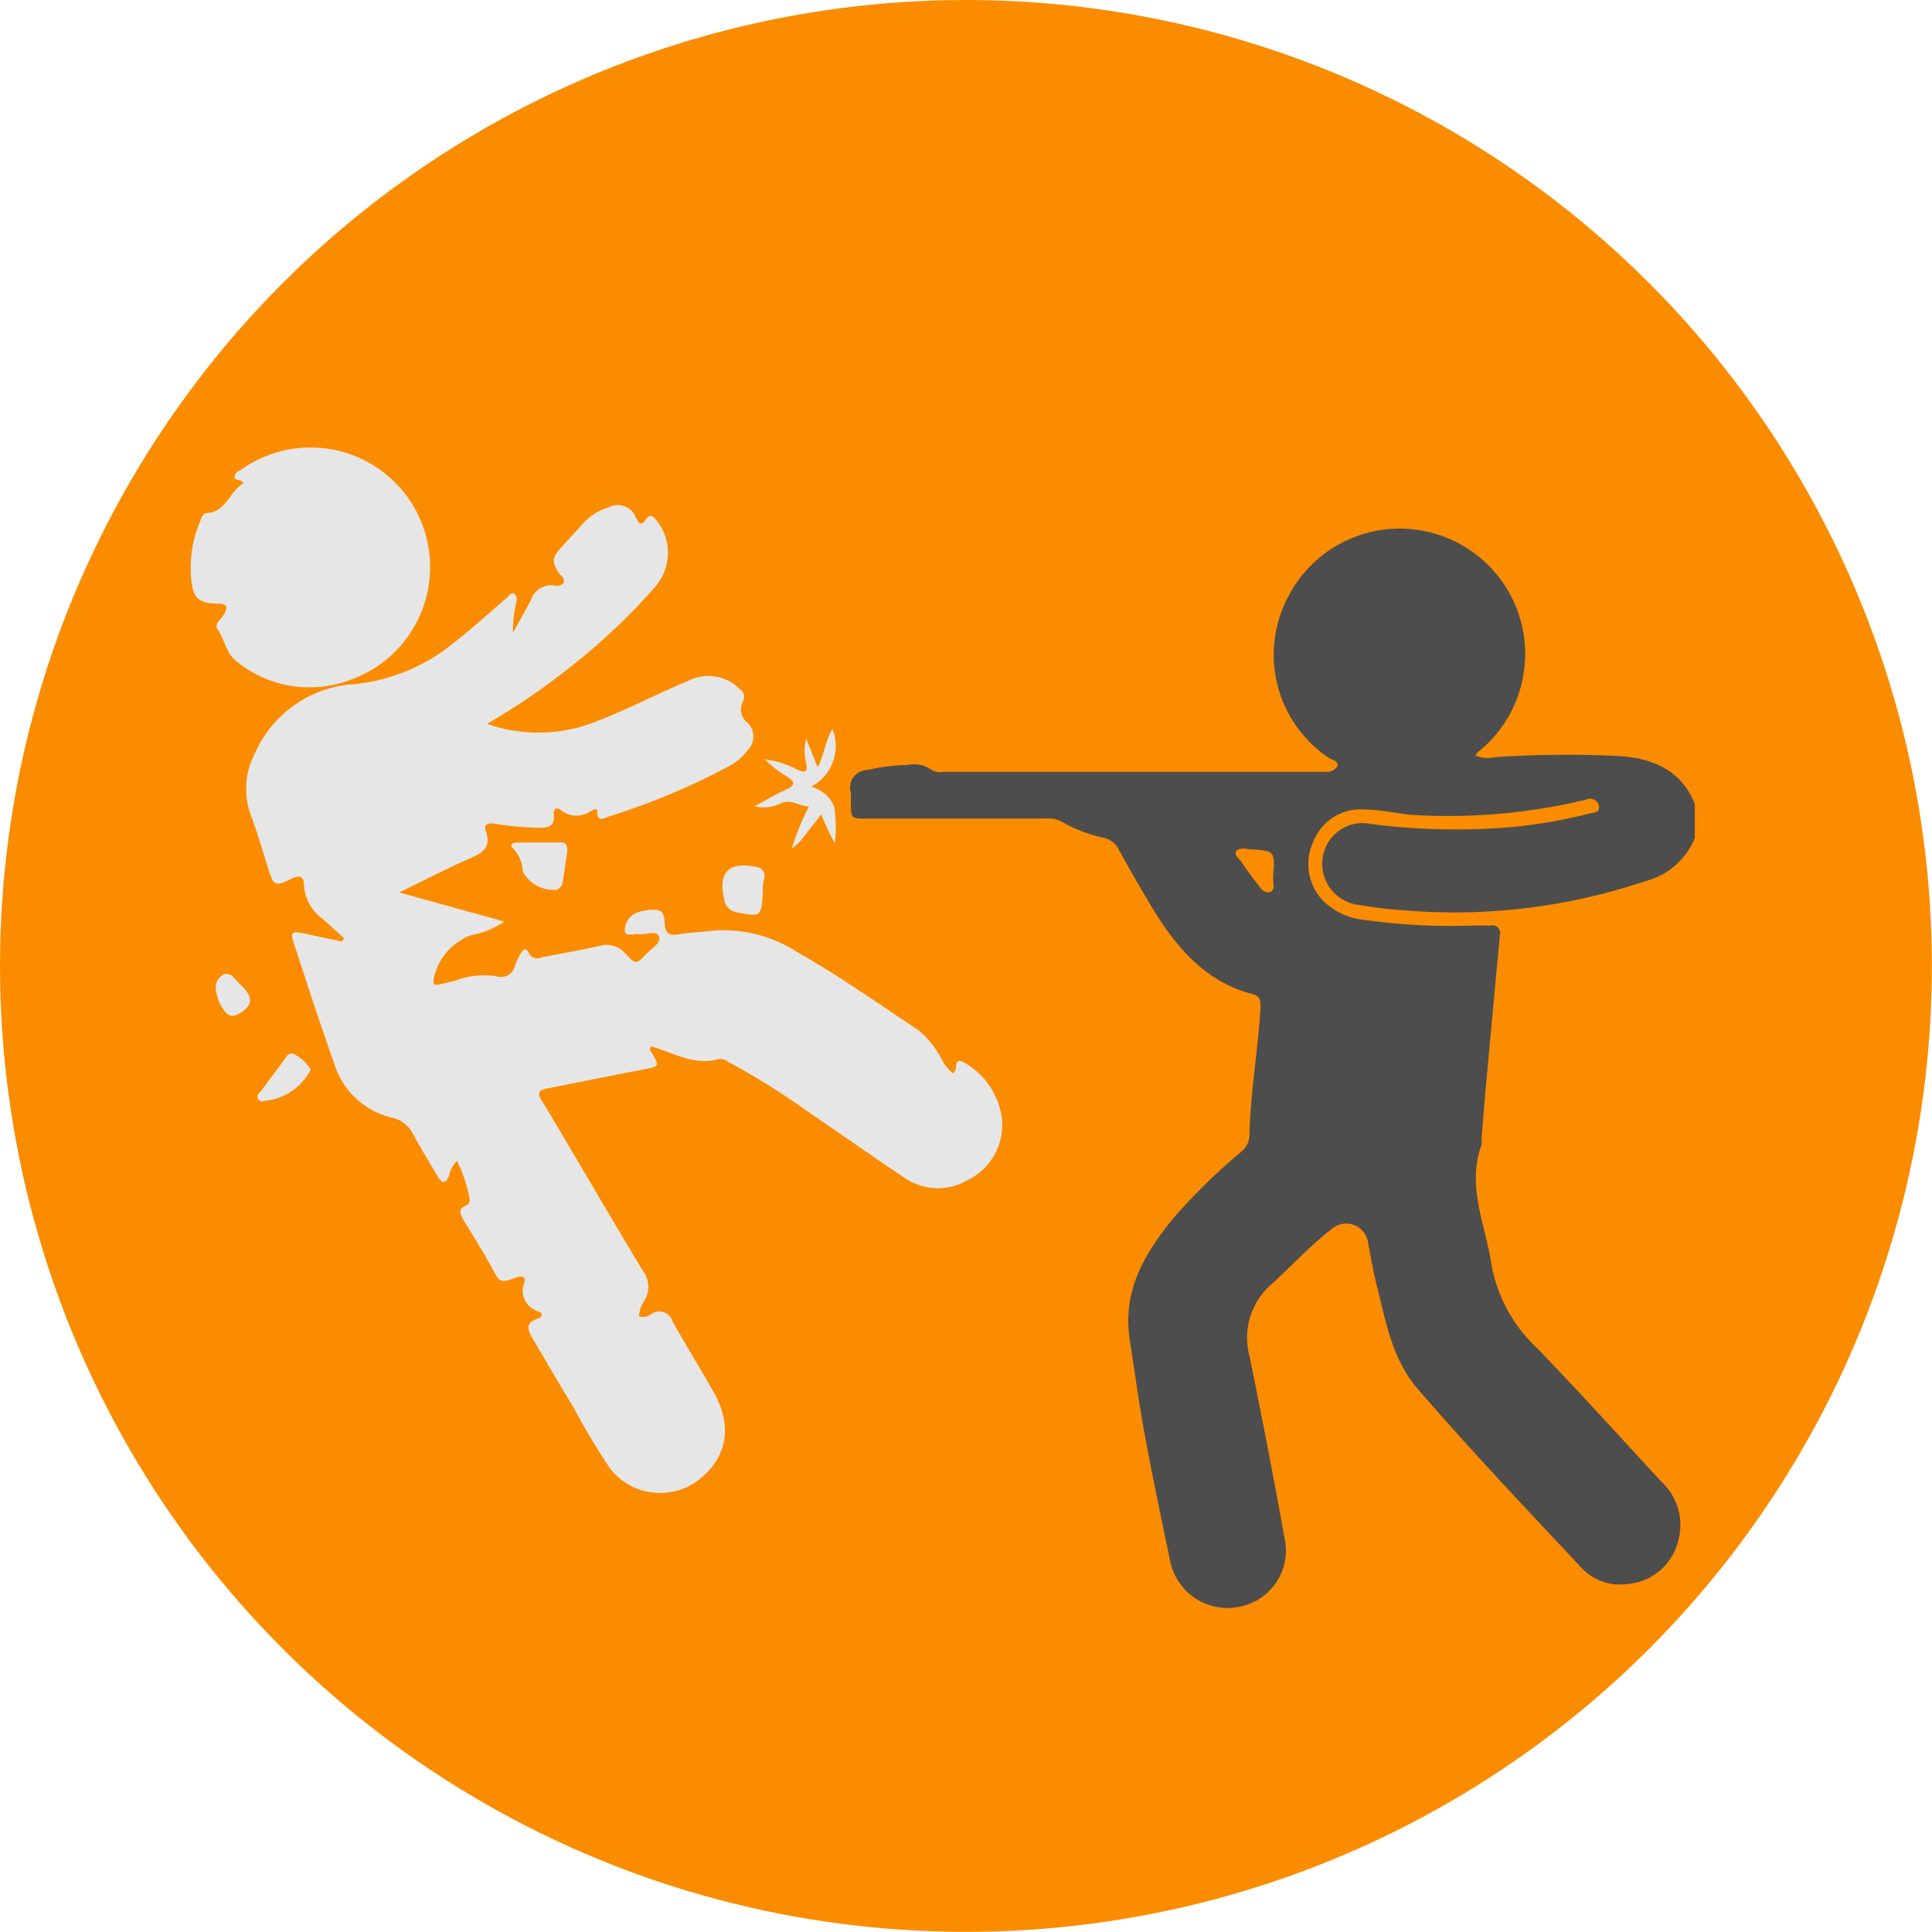 <svg id="Layer_1" data-name="Layer 1" xmlns="http://www.w3.org/2000/svg" viewBox="0 0 155.89 155.89"><title>war-terrorism</title><circle cx="77.94" cy="77.94" r="77.94" style="fill:#fb8c00"/><path d="M368.76,783.74a5.87,5.87,0,0,1-4,3.57,48.3,48.3,0,0,1-19.63,2.35,32.19,32.19,0,0,1-3.47-.42,3.33,3.33,0,0,1-2.93-4,3.25,3.25,0,0,1,3.89-2.53,52.85,52.85,0,0,0,9.4.37,39.35,39.35,0,0,0,8.24-1.23c0.32-.08.89-0.05,0.7-0.68a0.71,0.71,0,0,0-1-.43A47.65,47.65,0,0,1,346.4,782c-1.46-.05-2.87-0.46-4.34-0.46a4.08,4.08,0,0,0-4.1,2.55,4.26,4.26,0,0,0,.83,4.87,5.48,5.48,0,0,0,3.3,1.49,49.4,49.4,0,0,0,8.63.45h1.56a0.61,0.61,0,0,1,.71.78q-0.61,6.53-1.2,13.05c-0.1,1.16-.19,2.32-0.28,3.48a1.53,1.53,0,0,1,0,.39c-1.22,3.35.33,6.47,0.81,9.68A12.15,12.15,0,0,0,356,825c3.39,3.52,6.68,7.15,10,10.75a4.76,4.76,0,0,1,1.32,5,4.55,4.55,0,0,1-4.06,3.28,4.24,4.24,0,0,1-3.65-1.27c-4.49-4.8-9-9.54-13.31-14.55-1.95-2.29-2.49-5.23-3.19-8.06-0.31-1.22-.53-2.47-0.76-3.71a1.78,1.78,0,0,0-2.87-1.1c-1.75,1.34-3.25,3-4.87,4.46a5.73,5.73,0,0,0-1.81,5.89c1,4.89,1.94,9.78,2.83,14.69a4.62,4.62,0,0,1-3.91,5.53,4.71,4.71,0,0,1-5.33-3.73c-1-4.85-2.07-9.69-2.77-14.6-0.17-1.22-.39-2.43-0.54-3.65-0.45-3.68,1.27-6.56,3.45-9.28a48.17,48.17,0,0,1,5.61-5.51,1.76,1.76,0,0,0,.65-1.41c0.08-3.37.67-6.7,0.88-10.06,0-.56.12-1-0.58-1.22-3.87-1-6.22-3.8-8.16-7-0.92-1.53-1.8-3.07-2.66-4.63a1.79,1.79,0,0,0-1.25-1,11.52,11.52,0,0,1-3.43-1.33,2.33,2.33,0,0,0-1.32-.22H301.94c-1.29,0-1.3,0-1.31-1.3,0-.26,0-0.52,0-0.78a1.4,1.4,0,0,1,1.3-1.83,15.62,15.62,0,0,1,3.28-.42,2.49,2.49,0,0,1,2,.45,1.6,1.6,0,0,0,.94.11l30.14,0h0.58a1.07,1.07,0,0,0,1-.43c0.17-.45-0.4-0.5-0.65-0.68a10,10,0,0,1-3.32-13,10.12,10.12,0,1,1,15.34,12.5,1.93,1.93,0,0,0-.23.28,2.36,2.36,0,0,0,1.58.14,88.33,88.33,0,0,1,9.91-.09c2.72,0.16,5.09,1.05,6.22,3.86v2.72Zm-36.11,1a1.1,1.1,0,0,0-.91.11c-0.26.36,0.21,0.62,0.39,0.9,0.35,0.54.73,1.06,1.13,1.57s0.65,1,1.16.88,0.24-.85.28-1.31C334.86,784.86,334.85,784.86,332.65,784.74Z" transform="translate(-231.97 -716.22)" style="fill:#4d4d4d"/><path d="M273.36,767.27c0.55-1,1-1.78,1.44-2.61a1.74,1.74,0,0,1,1.88-1.21,0.71,0.71,0,0,0,.79-0.22,0.68,0.68,0,0,0-.32-0.65c-0.7-1-.67-1.36.19-2.28,0.59-.64,1.18-1.29,1.76-1.94a4.54,4.54,0,0,1,2-1.21,1.56,1.56,0,0,1,2.14.74c0.2,0.35.37,1,.9,0.18,0.36-.53.68,0,0.9,0.25a4.21,4.21,0,0,1-.1,5.13,50,50,0,0,1-5.54,5.44,57.79,57.79,0,0,1-8.13,5.74,12.61,12.61,0,0,0,9-.27c2.57-1,5-2.3,7.55-3.34a3.54,3.54,0,0,1,3.85.81,0.73,0.73,0,0,1,.27.94,1.35,1.35,0,0,0,.33,1.75,1.55,1.55,0,0,1,0,2.26,4.39,4.39,0,0,1-1.55,1.3,55.29,55.29,0,0,1-9.56,4c-0.38.11-1,.59-1-0.39,0-.34-0.39-0.11-0.55,0a2,2,0,0,1-2.35-.08c-0.49-.35-0.63-0.06-0.6.4,0.07,0.87-.42,1-1.15,1a23.65,23.65,0,0,1-3.58-.32c-0.58-.09-1,0-0.74.65,0.38,1.17-.17,1.65-1.18,2.09-1.89.82-3.72,1.78-5.83,2.8l8.49,2.35a7.26,7.26,0,0,1-2.73,1.11,4.78,4.78,0,0,0-3,3.63c0,0.34.12,0.41,0.39,0.35q0.71-.15,1.42-0.34a6.47,6.47,0,0,1,3.25-.34,1.18,1.18,0,0,0,1.54-.91,6.48,6.48,0,0,1,.42-0.88c0.18-.33.43-0.6,0.68-0.09a0.77,0.77,0,0,0,1.05.36c1.55-.32,3.12-0.57,4.67-0.93a2,2,0,0,1,2.08.63c0.83,0.89.88,0.88,1.7,0,0.39-.44,1.21-0.84,1-1.39s-1.07-.09-1.63-0.19c-0.4-.07-1.1.29-1.13-0.32a1.56,1.56,0,0,1,1-1.42,4.29,4.29,0,0,1,1.43-.22c0.77,0,.76.65,0.79,1.11,0.06,0.85.41,1,1.2,0.86s1.8-.18,2.7-0.29a11,11,0,0,1,6.84,1.76c3.39,1.91,6.55,4.17,9.79,6.31a7.7,7.7,0,0,1,1.84,2.35,3.61,3.61,0,0,0,.88,1.09,0.67,0.67,0,0,0,.26-0.64c0.06-.33.21-0.43,0.54-0.29a6.06,6.06,0,0,1,3.19,4.91,5,5,0,0,1-2.82,4.66,4.75,4.75,0,0,1-5.09-.22c-2.61-1.75-5.18-3.56-7.77-5.33a60.75,60.75,0,0,0-6.42-4,1.11,1.11,0,0,0-.82-0.23c-1.66.47-3.11-.24-4.6-0.77l-0.79-.26a0.3,0.3,0,0,0,0,.46c0.68,1.18.68,1.15-.74,1.42-2.54.49-5.08,1-7.62,1.51-0.75.14-.89,0.34-0.47,1,2.73,4.56,5.39,9.16,8.13,13.7a2.14,2.14,0,0,1,.14,2.42,2.51,2.51,0,0,0-.44,1.28,1.17,1.17,0,0,0,1-.2,1.12,1.12,0,0,1,1.71.62c1.07,1.89,2.2,3.74,3.28,5.62,1.61,2.81,1.14,5.42-1.28,7.23a5.12,5.12,0,0,1-7-.94,54.79,54.79,0,0,1-3-5c-1.12-1.82-2.18-3.67-3.27-5.51-0.4-.67-0.69-1.3.39-1.64,0.4-.13.44-0.41,0.05-0.59a1.73,1.73,0,0,1-1.14-2.31c0.16-.51-0.2-0.57-0.64-0.42-1.33.46-1.32,0.44-2-.83s-1.48-2.51-2.23-3.76c-0.29-.48-0.53-0.93.2-1.24a0.47,0.47,0,0,0,.25-0.58,12.07,12.07,0,0,0-1-3,2.25,2.25,0,0,0-.65,1.21c-0.28.64-.55,0.65-0.9,0.06-0.67-1.14-1.38-2.27-2-3.43a2.5,2.5,0,0,0-1.67-1.32,6.38,6.38,0,0,1-4.63-4.19c-1.15-3.23-2.21-6.5-3.28-9.76-0.35-1.06-.25-1.14.83-0.91l3,0.64,0.19-.25c-0.58-.53-1.15-1.06-1.73-1.57a3.59,3.59,0,0,1-1.51-2.69c0-.7-0.28-0.91-1-0.56-1.36.67-1.45,0.59-1.91-.88s-0.87-2.85-1.38-4.25a6.12,6.12,0,0,1,.34-5,9.36,9.36,0,0,1,8.06-5.57,15.1,15.1,0,0,0,8.25-3.56c1.38-1.07,2.66-2.27,4-3.4,0.19-.16.34-0.49,0.63-0.33a0.72,0.72,0,0,1,.13.72A10.13,10.13,0,0,0,273.36,767.27Z" transform="translate(-231.97 -716.22)" style="fill:#e6e6e6"/><path d="M251.61,755.21c-0.23-.41-0.66-0.15-0.72-0.47a0.61,0.61,0,0,1,.45-0.56,9.65,9.65,0,1,1,8.86,16.91,9.29,9.29,0,0,1-9.17-1.53c-0.82-.64-0.94-1.77-1.53-2.6-0.28-.38.37-0.83,0.59-1.25s0.27-.8-0.46-0.78c-1.65,0-2.12-.45-2.24-2.12a9.54,9.54,0,0,1,.74-4.55,1.26,1.26,0,0,1,.38-0.63C250.2,757.62,250.46,755.9,251.61,755.21Z" transform="translate(-231.97 -716.22)" style="fill:#e6e6e6"/><path d="M293.68,777.49a7.42,7.42,0,0,1,2.6.82c0.59,0.27.92,0.29,0.73-.55a4.26,4.26,0,0,1,0-1.95l0.94,2.33c0.54-1.08.63-2.16,1.18-3.11a3.7,3.7,0,0,1-1.72,4.67,2.74,2.74,0,0,1,1.88,1.64,12.3,12.3,0,0,1,.05,2.93,18.11,18.11,0,0,1-1.1-2.34c-0.41.52-.78,1-1.11,1.41a5.92,5.92,0,0,1-1.28,1.37,21.07,21.07,0,0,1,1.39-3.42c-0.77,0-1.38-.6-2.21-0.28a3.13,3.13,0,0,1-2.18.27c0.87-.46,1.72-1,2.6-1.37,0.68-.32.68-0.59,0.08-1A9,9,0,0,1,293.68,777.49Z" transform="translate(-231.97 -716.22)" style="fill:#e6e6e6"/><path d="M277.73,785c-0.12.81-.23,1.54-0.34,2.28a0.8,0.8,0,0,1-.52.74,2.87,2.87,0,0,1-2.72-1.47,2.81,2.81,0,0,0-.74-1.83c-0.39-.31-0.08-0.51.26-0.52,1.16,0,2.32,0,3.48,0C277.74,784.13,277.75,784.59,277.73,785Z" transform="translate(-231.97 -716.22)" style="fill:#e6e6e6"/><path d="M293.52,787.77c0,0.23,0,.29,0,0.36-0.11,2.1-.11,2.07-2.12,1.7a1.2,1.2,0,0,1-1-1.12c-0.51-2.07.4-3,2.51-2.54a0.73,0.73,0,0,1,.7,1A4.54,4.54,0,0,0,293.52,787.77Z" transform="translate(-231.97 -716.22)" style="fill:#e6e6e6"/><path d="M257.05,802.54c-0.11.18-.2,0.35-0.31,0.5a4.66,4.66,0,0,1-3.37,2,0.5,0.5,0,0,1-.6-0.14,0.54,0.54,0,0,1,.22-0.59l1.84-2.48c0.22-.3.41-0.75,0.89-0.54A3.18,3.18,0,0,1,257.05,802.54Z" transform="translate(-231.97 -716.22)" style="fill:#e6e6e6"/><path d="M249.37,795.91a1.17,1.17,0,0,1,.68-1.08,0.74,0.74,0,0,1,.83.34c0.2,0.16.35,0.38,0.54,0.55,1,0.94,1,1.66-.24,2.34-0.79.43-1.16-.33-1.47-0.84A4.4,4.4,0,0,1,249.37,795.91Z" transform="translate(-231.97 -716.22)" style="fill:#e6e6e6"/></svg>